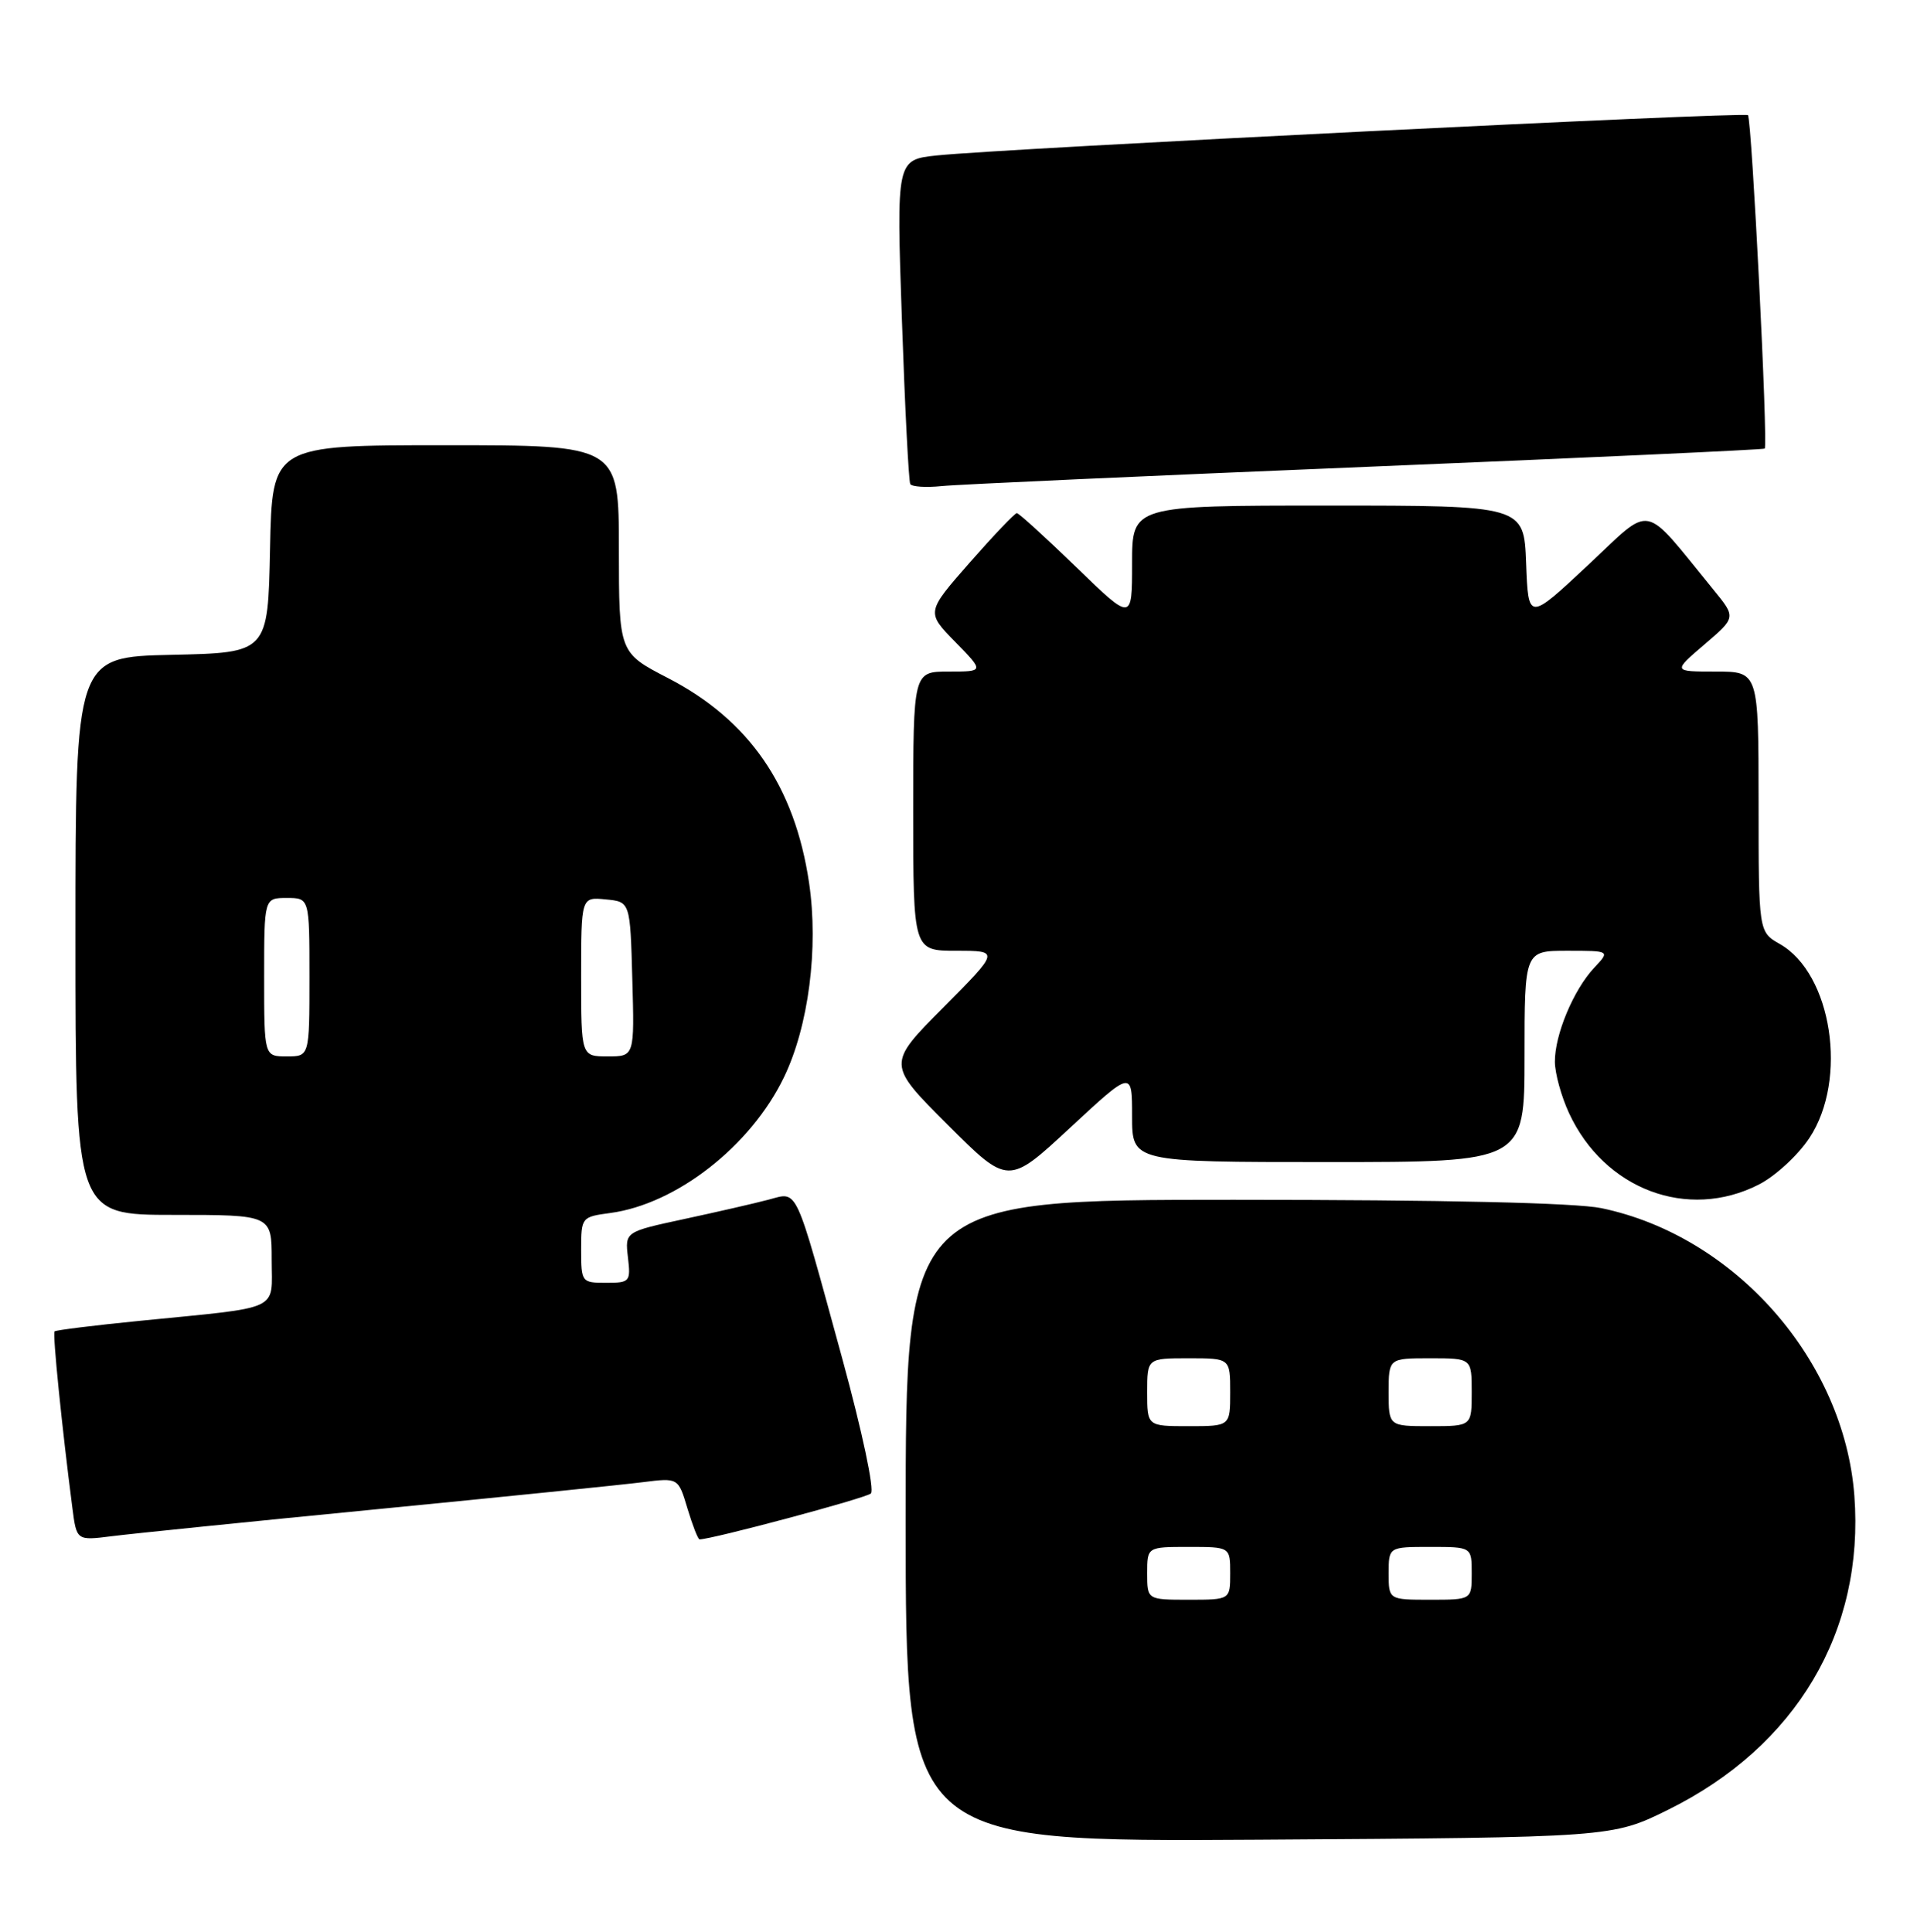 <?xml version="1.0" encoding="UTF-8" standalone="no"?>
<!DOCTYPE svg PUBLIC "-//W3C//DTD SVG 1.1//EN" "http://www.w3.org/Graphics/SVG/1.1/DTD/svg11.dtd" >
<svg xmlns="http://www.w3.org/2000/svg" xmlns:xlink="http://www.w3.org/1999/xlink" version="1.1" viewBox="0 0 254 256">
 <g >
 <path fill="currentColor"
d=" M 221.05 239.82 C 238.01 231.43 247.05 216.17 245.70 198.21 C 244.34 180.25 229.89 163.81 212.20 160.11 C 208.79 159.40 191.40 159.00 163.45 159.00 C 120.00 159.00 120.00 159.00 120.00 201.55 C 120.00 244.09 120.00 244.09 166.80 243.80 C 213.61 243.50 213.61 243.50 221.05 239.82 Z  M 50.00 200.00 C 66.78 198.36 82.61 196.75 85.18 196.42 C 89.87 195.83 89.87 195.83 91.09 199.92 C 91.77 202.16 92.48 204.00 92.69 204.00 C 94.32 204.00 114.70 198.55 115.39 197.92 C 115.89 197.47 114.25 189.74 111.58 179.97 C 105.19 156.66 105.80 157.95 101.80 158.99 C 99.99 159.47 94.97 160.62 90.65 161.55 C 82.81 163.24 82.81 163.24 83.20 166.62 C 83.58 169.86 83.46 170.00 80.30 170.00 C 77.07 170.00 77.00 169.91 77.00 165.63 C 77.00 161.32 77.05 161.26 80.86 160.75 C 89.63 159.57 99.46 151.89 103.87 142.77 C 107.14 136.01 108.48 125.62 107.20 116.98 C 105.30 104.18 99.27 95.43 88.53 89.87 C 82.01 86.50 82.01 86.50 82.00 72.75 C 82.00 59.00 82.00 59.00 59.03 59.00 C 36.06 59.00 36.06 59.00 35.78 72.75 C 35.50 86.50 35.50 86.50 22.75 86.78 C 10.00 87.06 10.00 87.06 10.00 124.03 C 10.00 161.00 10.00 161.00 23.00 161.00 C 36.00 161.00 36.00 161.00 36.00 166.95 C 36.00 173.87 37.56 173.14 18.52 175.04 C 12.47 175.64 7.40 176.27 7.23 176.44 C 6.95 176.71 8.20 189.10 9.59 199.83 C 10.15 204.17 10.15 204.17 14.82 203.58 C 17.40 203.25 33.23 201.64 50.00 200.00 Z  M 233.04 156.98 C 235.22 155.87 238.24 153.09 239.75 150.80 C 244.88 143.05 242.74 129.03 235.82 125.10 C 233.01 123.50 233.01 123.50 233.01 106.25 C 233.00 89.00 233.00 89.00 227.32 89.00 C 221.64 89.00 221.64 89.00 225.83 85.41 C 230.03 81.82 230.03 81.82 227.04 78.16 C 217.43 66.41 219.14 66.74 210.36 74.94 C 202.50 82.29 202.50 82.29 202.21 74.64 C 201.92 67.00 201.92 67.00 175.96 67.00 C 150.00 67.00 150.00 67.00 150.00 74.67 C 150.00 82.34 150.00 82.34 142.61 75.17 C 138.54 71.23 135.00 68.00 134.73 68.00 C 134.46 68.00 131.65 70.95 128.48 74.56 C 122.72 81.13 122.72 81.13 126.56 85.06 C 130.41 89.00 130.41 89.00 125.70 89.00 C 121.00 89.00 121.00 89.00 121.00 107.50 C 121.00 126.00 121.00 126.00 126.72 126.00 C 132.45 126.00 132.45 126.00 124.99 133.51 C 117.53 141.02 117.53 141.02 125.56 149.05 C 133.59 157.07 133.59 157.07 141.79 149.45 C 150.00 141.83 150.00 141.83 150.00 147.91 C 150.00 154.00 150.00 154.00 176.00 154.00 C 202.00 154.00 202.00 154.00 202.00 140.00 C 202.00 126.00 202.00 126.00 207.67 126.00 C 213.35 126.00 213.35 126.00 211.22 128.26 C 208.49 131.17 205.99 137.15 206.02 140.72 C 206.03 142.25 206.87 145.30 207.89 147.50 C 212.57 157.63 223.61 161.79 233.04 156.98 Z  M 181.00 61.87 C 209.88 60.68 233.65 59.59 233.82 59.45 C 234.29 59.07 232.11 15.78 231.60 15.26 C 231.13 14.80 132.85 19.68 124.14 20.60 C 118.77 21.17 118.77 21.17 119.50 42.34 C 119.90 53.98 120.40 63.79 120.61 64.15 C 120.83 64.51 122.69 64.63 124.75 64.42 C 126.81 64.20 152.12 63.06 181.00 61.87 Z  M 152.00 208.50 C 152.00 205.00 152.00 205.00 157.50 205.00 C 163.00 205.00 163.00 205.00 163.00 208.50 C 163.00 212.00 163.00 212.00 157.50 212.00 C 152.00 212.00 152.00 212.00 152.00 208.50 Z  M 184.00 208.50 C 184.00 205.00 184.00 205.00 189.50 205.00 C 195.00 205.00 195.00 205.00 195.00 208.50 C 195.00 212.00 195.00 212.00 189.50 212.00 C 184.00 212.00 184.00 212.00 184.00 208.50 Z  M 152.00 184.50 C 152.00 180.00 152.00 180.00 157.50 180.00 C 163.00 180.00 163.00 180.00 163.00 184.50 C 163.00 189.00 163.00 189.00 157.50 189.00 C 152.00 189.00 152.00 189.00 152.00 184.50 Z  M 184.00 184.50 C 184.00 180.00 184.00 180.00 189.50 180.00 C 195.00 180.00 195.00 180.00 195.00 184.50 C 195.00 189.00 195.00 189.00 189.50 189.00 C 184.00 189.00 184.00 189.00 184.00 184.50 Z  M 35.00 129.50 C 35.00 119.00 35.00 119.00 38.00 119.00 C 41.00 119.00 41.00 119.00 41.00 129.50 C 41.00 140.00 41.00 140.00 38.00 140.00 C 35.00 140.00 35.00 140.00 35.00 129.50 Z  M 77.00 129.44 C 77.00 118.87 77.00 118.87 80.25 119.19 C 83.50 119.50 83.50 119.50 83.78 129.75 C 84.07 140.00 84.07 140.00 80.53 140.00 C 77.00 140.00 77.00 140.00 77.00 129.44 Z "/>
</g>
</svg>